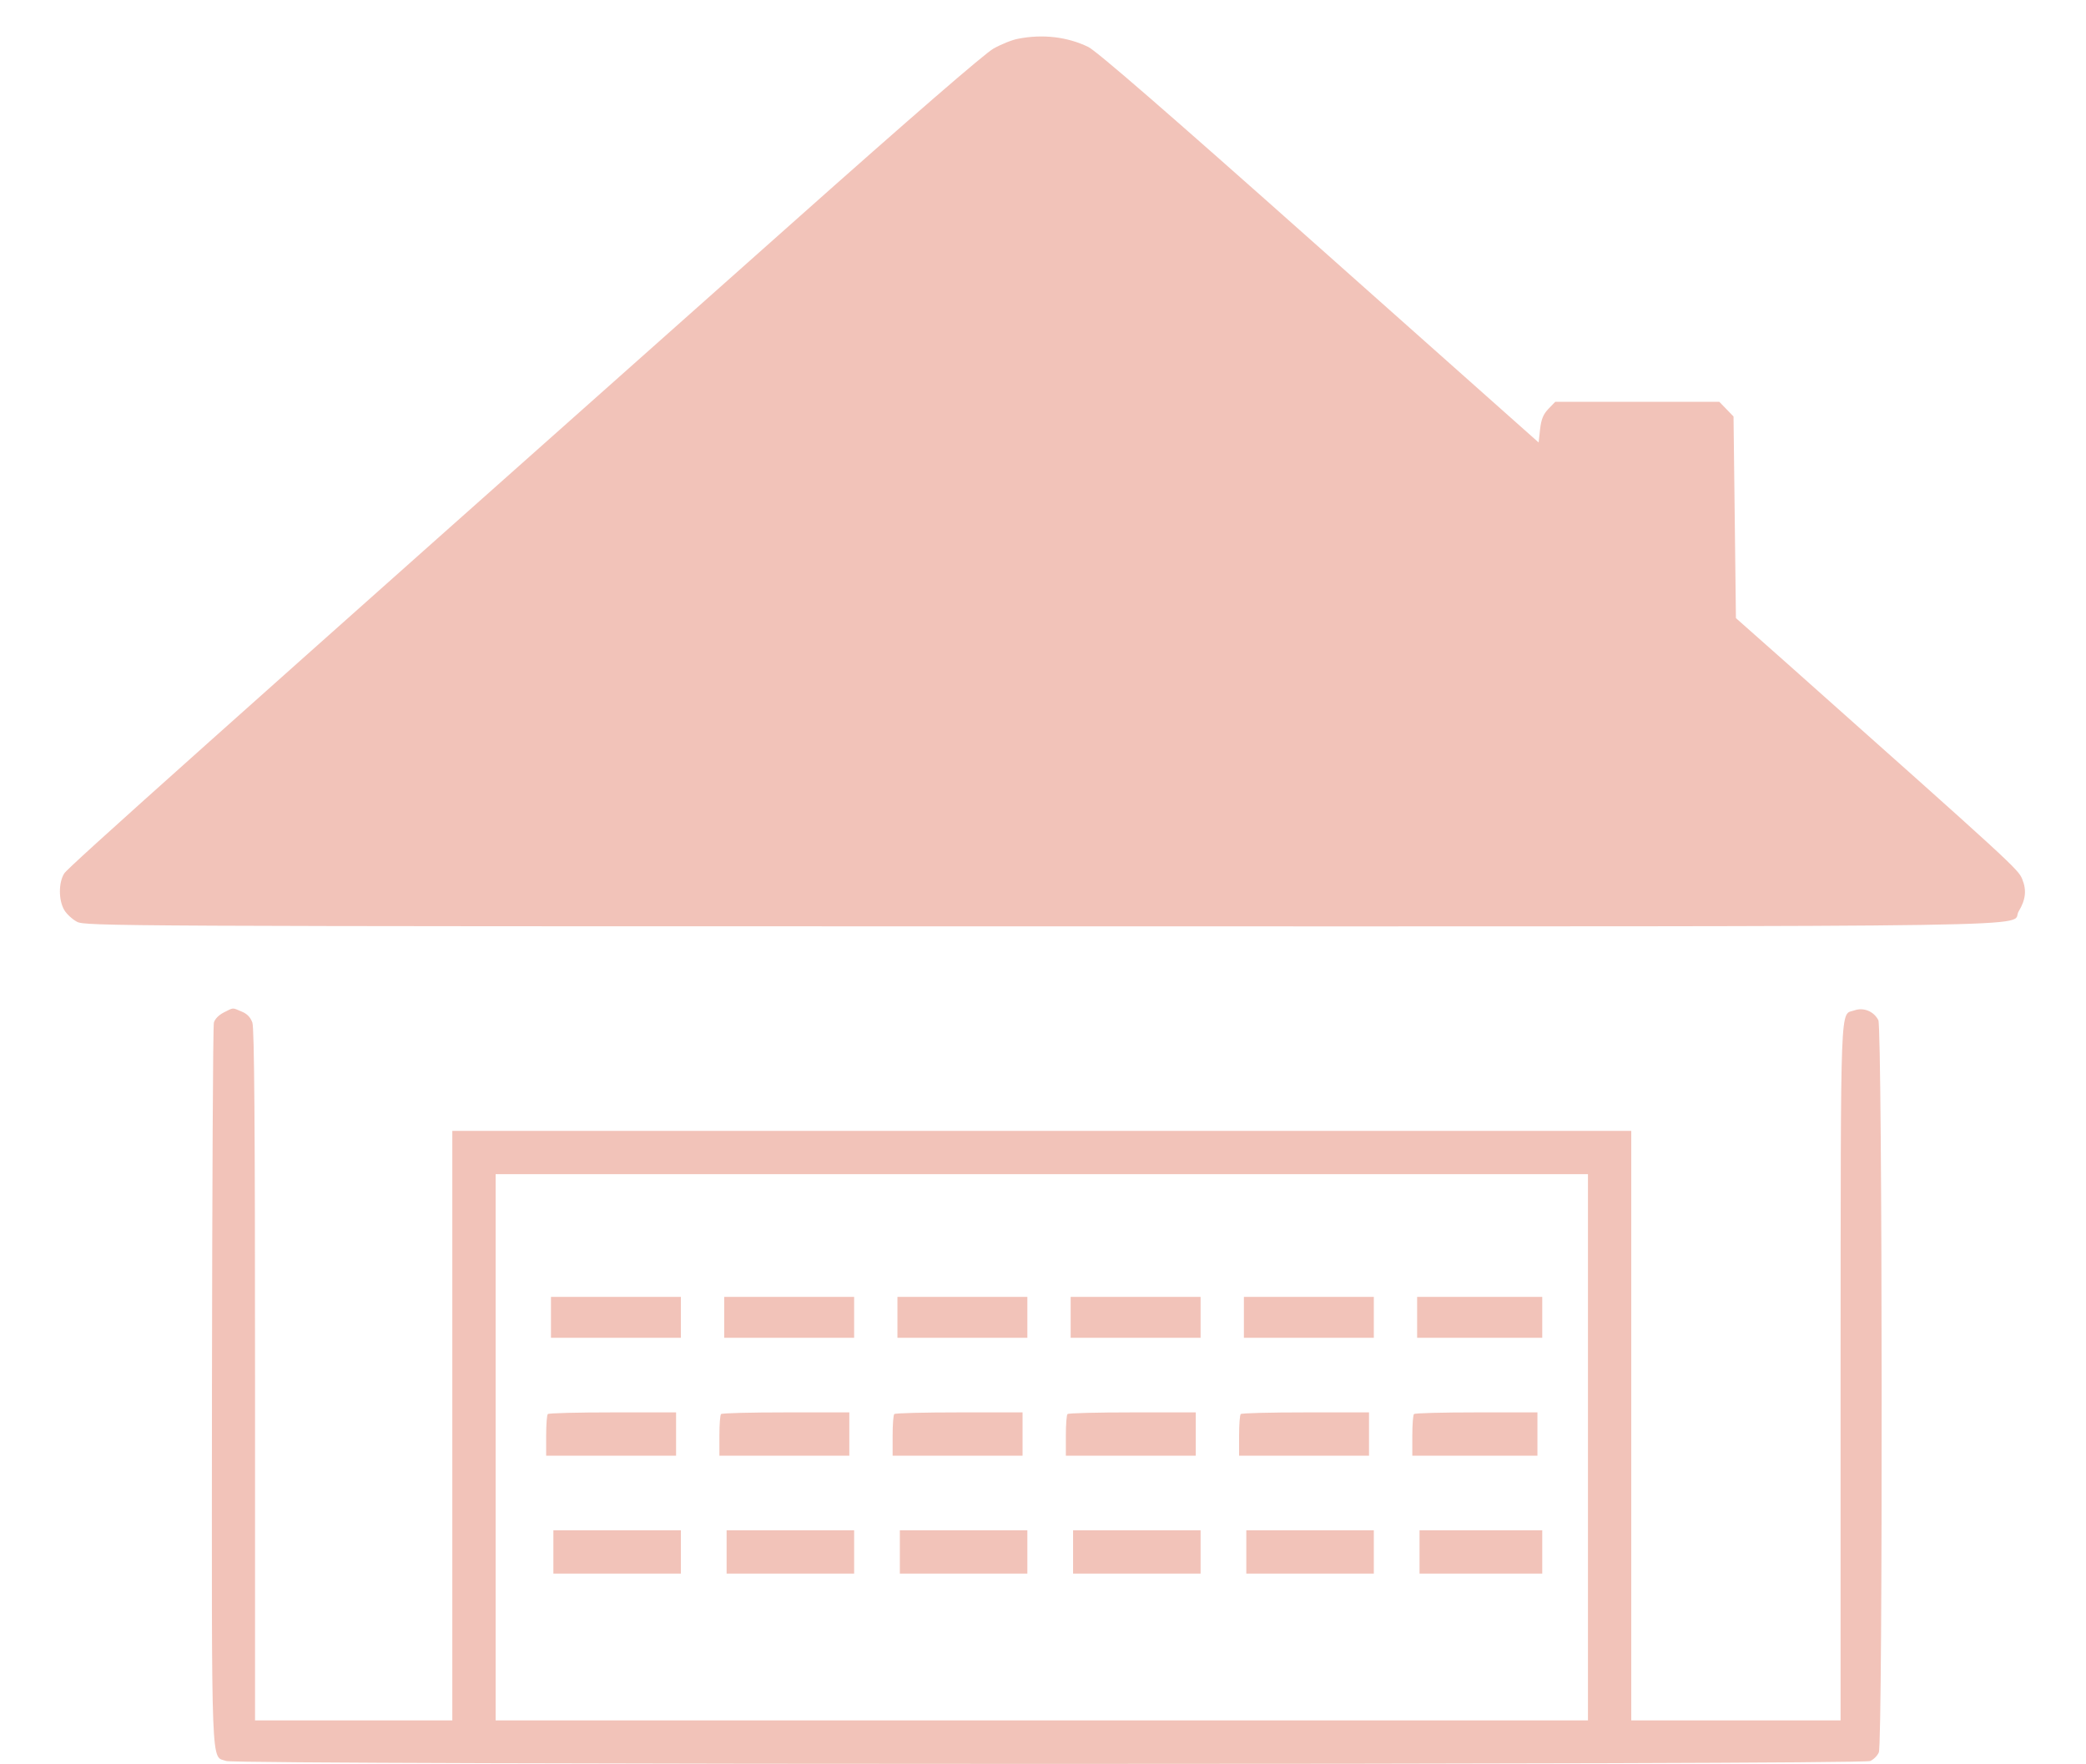 <svg version="1.0" xmlns="http://www.w3.org/2000/svg"
 width="867pt" height="733pt" viewBox="0 0 867 733"
 preserveAspectRatio="xMidYMid meet">

<g transform="translate(0,733) scale(0.1,-0.1)"
fill="#f2C3B9" stroke="none">
<path d="M4232 7169 c-24 -4 -71 -23 -103 -41 -38 -22 -332 -276 -841 -729
-2428 -2158 -3005 -2673 -3021 -2699 -24 -38 -24 -111 0 -152 10 -17 34 -39
53 -49 34 -18 151 -19 4008 -19 4373 0 4021 -5 4062 62 29 48 34 88 15 134
-16 41 -37 60 -980 899 l-210 186 -5 419 -5 419 -29 30 -30 31 -341 0 -341 0
-28 -29 c-22 -23 -30 -43 -35 -85 l-6 -55 -910 809 c-643 572 -925 816 -962
835 -87 42 -189 54 -291 34z"/>
<path d="M930 3122 c-20 -10 -37 -27 -41 -42 -4 -14 -7 -695 -8 -1513 -1
-1638 -5 -1533 60 -1556 46 -16 6798 -16 6832 0 14 6 30 22 36 36 17 37 15
3009 -2 3043 -19 37 -61 54 -99 41 -61 -22 -57 84 -58 -1498 l0 -1453 -435 0
-435 0 0 1225 0 1225 -2450 0 -2450 0 0 -1225 0 -1225 -410 0 -410 0 0 1434
c0 1043 -3 1442 -11 1466 -8 22 -22 37 -45 46 -40 17 -32 17 -74 -4z m5670
-1807 l0 -1135 -2270 0 -2270 0 0 1135 0 1135 2270 0 2270 0 0 -1135z"/>
<path d="M2290 1855 l0 -85 270 0 270 0 0 85 0 85 -270 0 -270 0 0 -85z"/>
<path d="M3010 1855 l0 -85 270 0 270 0 0 85 0 85 -270 0 -270 0 0 -85z"/>
<path d="M3730 1855 l0 -85 270 0 270 0 0 85 0 85 -270 0 -270 0 0 -85z"/>
<path d="M4450 1855 l0 -85 270 0 270 0 0 85 0 85 -270 0 -270 0 0 -85z"/>
<path d="M5170 1855 l0 -85 270 0 270 0 0 85 0 85 -270 0 -270 0 0 -85z"/>
<path d="M5890 1855 l0 -85 260 0 260 0 0 85 0 85 -260 0 -260 0 0 -85z"/>
<path d="M2277 1453 c-4 -3 -7 -44 -7 -90 l0 -83 270 0 270 0 0 90 0 90 -263
0 c-145 0 -267 -3 -270 -7z"/>
<path d="M2997 1453 c-4 -3 -7 -44 -7 -90 l0 -83 270 0 270 0 0 90 0 90 -263
0 c-145 0 -267 -3 -270 -7z"/>
<path d="M3717 1453 c-4 -3 -7 -44 -7 -90 l0 -83 270 0 270 0 0 90 0 90 -263
0 c-145 0 -267 -3 -270 -7z"/>
<path d="M4437 1453 c-4 -3 -7 -44 -7 -90 l0 -83 270 0 270 0 0 90 0 90 -263
0 c-145 0 -267 -3 -270 -7z"/>
<path d="M5157 1453 c-4 -3 -7 -44 -7 -90 l0 -83 270 0 270 0 0 90 0 90 -263
0 c-145 0 -267 -3 -270 -7z"/>
<path d="M5877 1453 c-4 -3 -7 -44 -7 -90 l0 -83 260 0 260 0 0 90 0 90 -253
0 c-140 0 -257 -3 -260 -7z"/>
<path d="M2300 880 l0 -90 265 0 265 0 0 90 0 90 -265 0 -265 0 0 -90z"/>
<path d="M3020 880 l0 -90 265 0 265 0 0 90 0 90 -265 0 -265 0 0 -90z"/>
<path d="M3740 880 l0 -90 265 0 265 0 0 90 0 90 -265 0 -265 0 0 -90z"/>
<path d="M4460 880 l0 -90 265 0 265 0 0 90 0 90 -265 0 -265 0 0 -90z"/>
<path d="M5180 880 l0 -90 265 0 265 0 0 90 0 90 -265 0 -265 0 0 -90z"/>
<path d="M5900 880 l0 -90 255 0 255 0 0 90 0 90 -255 0 -255 0 0 -90z"/>
</g>
</svg>